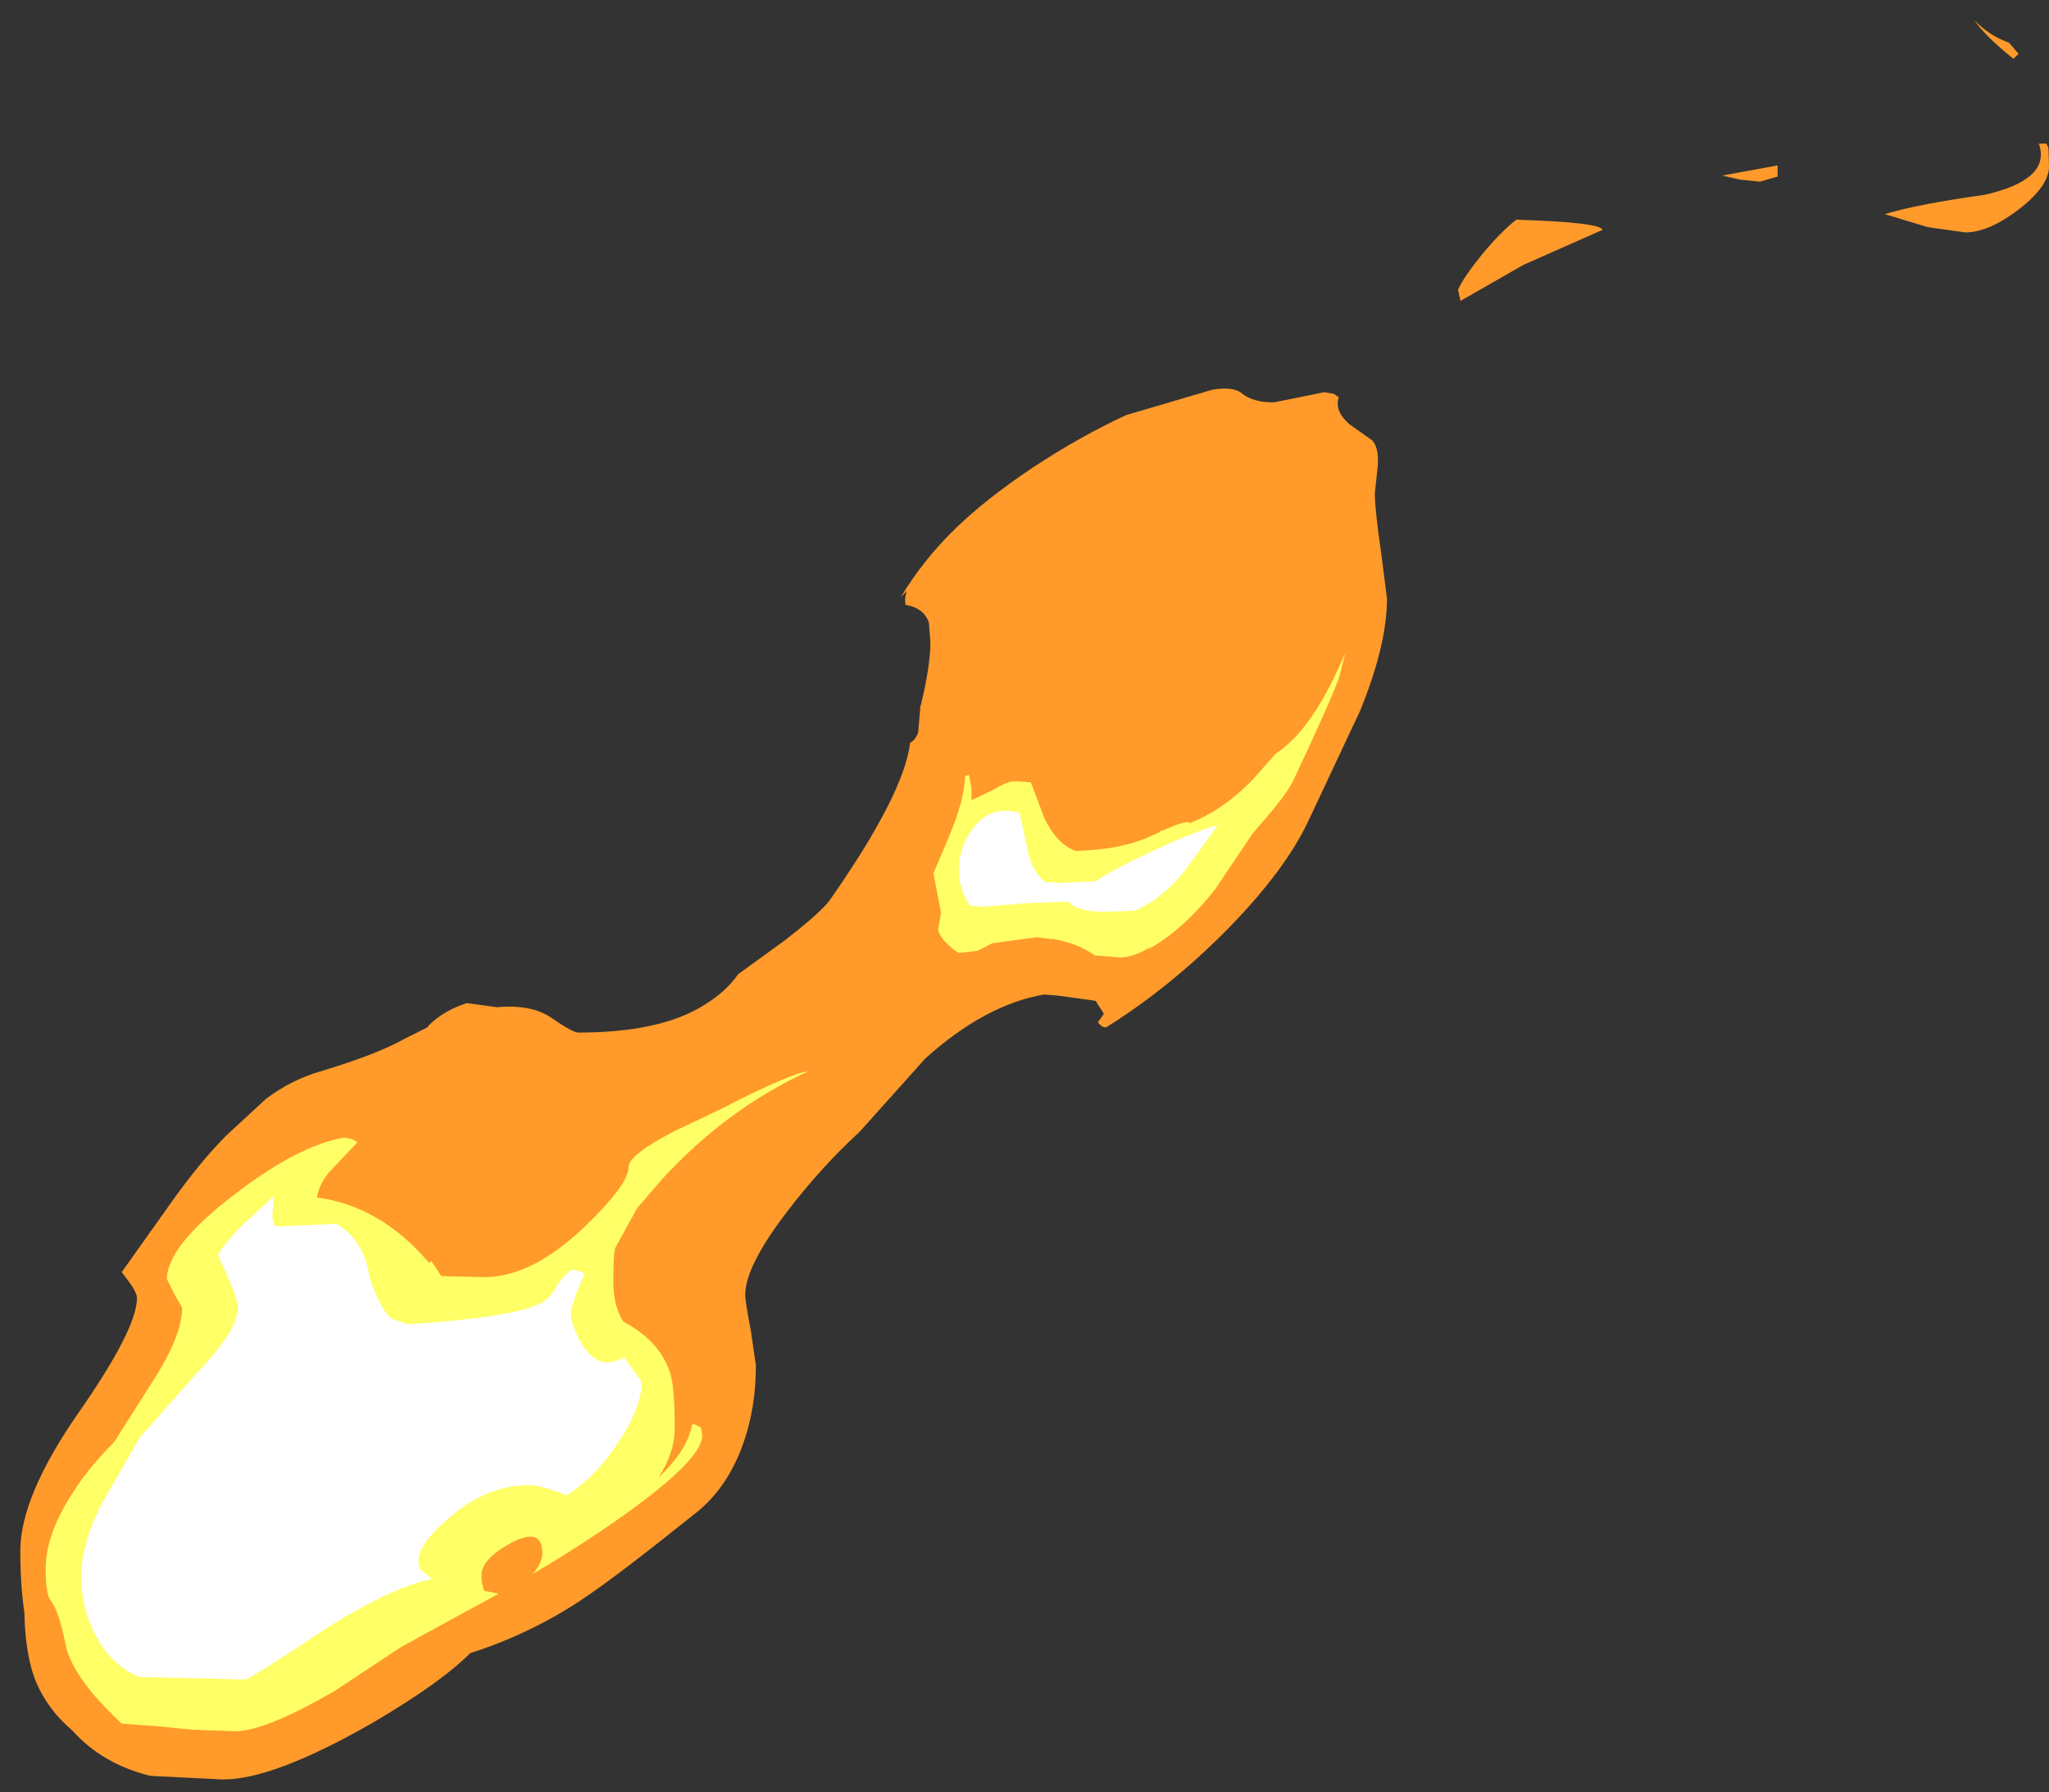 <?xml version="1.0" encoding="UTF-8" standalone="no"?>
<svg xmlns:ffdec="https://www.free-decompiler.com/flash" xmlns:xlink="http://www.w3.org/1999/xlink" ffdec:objectType="frame" height="176.6px" width="201.95px" xmlns="http://www.w3.org/2000/svg">
  <rect width="100%" height="100%" fill="#333333" stroke="none"/>
  <g transform="matrix(1.0, 0.0, 0.0, 1.0, 23.45, 152.4)">
    <use ffdec:characterId="2768" height="173.35" transform="matrix(1.0, 0.0, 0.0, 1.0, -21.45, -150.4)" width="199.95" xlink:href="#shape0"/>
  </g>
  <defs>
    <g id="shape0" transform="matrix(1.0, 0.0, 0.0, 1.0, 21.45, 150.4)">
      <path d="M96.05 -114.0 Q98.15 -114.35 99.0 -113.6 100.05 -112.75 102.1 -112.75 L104.6 -113.25 107.05 -113.75 108.0 -113.6 108.5 -113.25 Q108.05 -111.9 109.55 -110.6 L111.8 -109.0 Q112.45 -108.3 112.35 -106.55 L112.05 -103.75 Q112.1 -101.8 112.7 -97.75 L113.25 -93.4 Q113.25 -88.85 110.6 -82.35 L105.5 -71.5 Q103.2 -66.6 97.45 -60.75 91.8 -55.05 85.55 -51.15 L85.15 -51.25 84.75 -51.65 85.35 -52.5 84.55 -53.75 84.4 -53.8 80.75 -54.3 79.45 -54.4 Q73.65 -53.4 67.75 -48.1 L61.3 -40.9 Q57.45 -37.35 54.2 -33.1 50.0 -27.65 50.0 -24.8 50.0 -24.15 50.55 -21.3 L51.05 -17.85 Q51.05 -13.65 49.8 -10.15 48.2 -5.6 44.8 -3.05 37.75 2.6 34.45 4.85 29.15 8.5 22.9 10.5 19.95 13.45 13.3 17.35 3.55 22.95 -1.45 22.95 L-8.6 22.6 Q-13.35 21.45 -16.35 18.1 -18.7 16.1 -19.85 13.45 -20.95 10.9 -21.05 6.5 -21.45 3.7 -21.45 0.45 -21.45 -4.95 -15.7 -13.2 -9.95 -21.45 -9.95 -24.5 -9.95 -24.95 -10.6 -25.9 L-11.45 -27.05 -6.65 -33.8 Q-3.75 -37.9 -1.1 -40.55 L2.8 -44.15 Q5.3 -46.0 8.05 -46.8 13.7 -48.5 16.35 -50.0 L18.65 -51.15 18.85 -51.4 Q20.35 -52.85 22.55 -53.55 L25.55 -53.15 Q28.95 -53.45 30.9 -52.1 33.0 -50.65 33.55 -50.65 41.55 -50.65 45.85 -53.3 48.1 -54.65 49.3 -56.4 L53.85 -59.7 Q57.4 -62.45 58.3 -63.65 65.65 -74.15 66.25 -79.2 66.8 -79.5 67.05 -80.25 L67.25 -82.65 67.25 -82.95 67.3 -82.85 Q68.25 -86.8 68.25 -89.15 L68.1 -91.05 Q67.6 -92.5 65.8 -92.8 L65.8 -92.65 65.75 -93.4 65.9 -94.15 65.3 -93.5 Q67.5 -97.2 70.75 -100.35 73.75 -103.25 78.3 -106.3 83.0 -109.4 87.55 -111.5 L96.05 -114.0 M120.25 -123.85 Q120.85 -125.15 122.6 -127.3 124.45 -129.55 126.0 -130.75 134.25 -130.5 134.5 -129.75 L126.7 -126.3 120.5 -122.75 120.25 -123.85 M146.3 -135.1 L151.75 -136.1 151.75 -135.0 150.0 -134.5 148.05 -134.7 146.3 -135.1 M178.45 -137.8 L178.5 -136.0 Q178.5 -134.05 175.5 -131.75 172.55 -129.5 170.25 -129.5 L167.0 -129.95 166.45 -130.05 162.3 -131.3 Q165.65 -132.3 172.15 -133.2 178.75 -134.7 177.5 -138.25 L178.25 -138.25 178.45 -137.8 M175.0 -146.6 Q172.2 -148.85 171.15 -150.4 172.65 -148.85 174.55 -148.2 L175.5 -147.1 175.0 -146.6" fill="#ff9a2b" fill-rule="evenodd" stroke="none"/>
      <path d="M74.3 -74.5 Q75.85 -75.4 76.4 -75.4 L76.9 -75.4 77.6 -75.35 78.15 -75.3 79.5 -71.75 Q80.7 -69.25 82.55 -68.55 87.15 -68.65 90.15 -70.1 L90.85 -70.4 90.95 -70.55 91.25 -70.6 Q93.1 -71.45 93.8 -71.4 L93.7 -71.25 Q97.0 -72.5 99.95 -75.5 L102.3 -78.15 Q105.55 -80.25 108.4 -86.4 L109.15 -88.05 108.55 -85.7 Q107.9 -83.75 104.05 -75.55 103.35 -74.05 100.5 -70.85 L100.0 -70.25 96.4 -64.9 Q93.3 -60.85 89.65 -58.8 L90.05 -59.15 Q88.3 -58.05 86.9 -58.05 L84.45 -58.25 Q82.75 -59.45 80.45 -59.85 L80.4 -59.9 80.25 -59.85 78.75 -60.05 74.35 -59.45 72.9 -58.7 71.0 -58.5 Q69.3 -59.7 69.0 -60.75 L69.3 -62.45 68.55 -66.35 70.1 -70.0 Q71.65 -73.7 71.65 -75.9 L72.05 -76.05 72.3 -74.75 72.3 -73.55 74.3 -74.5 M34.05 -31.4 Q38.5 -35.65 38.5 -37.4 38.5 -38.6 43.05 -40.95 L48.0 -43.3 Q49.45 -44.1 52.05 -45.3 55.45 -46.85 56.15 -46.8 48.2 -43.15 41.8 -36.2 L39.35 -33.35 37.2 -29.45 Q37.0 -28.9 37.0 -26.1 37.0 -23.7 38.0 -22.15 41.65 -20.25 42.65 -16.95 43.05 -15.5 43.05 -11.65 43.05 -9.25 41.45 -6.8 44.4 -9.6 44.75 -12.05 L45.05 -12.05 Q45.3 -11.85 45.55 -11.8 45.75 -11.65 45.75 -10.9 45.75 -8.6 38.05 -3.1 33.75 -0.05 29.05 2.7 30.0 1.6 30.0 0.65 30.0 -1.95 27.0 -0.4 24.0 1.2 24.0 2.85 24.0 3.6 24.15 3.9 L24.25 4.35 25.7 4.65 18.35 8.65 16.0 9.95 9.5 14.25 Q2.65 18.2 -0.25 18.2 L-4.5 18.05 -8.0 17.7 -11.45 17.45 Q-16.35 12.9 -17.0 9.6 -17.65 6.3 -18.5 5.25 -18.95 4.65 -18.95 2.2 -18.95 -0.9 -16.75 -4.55 -15.05 -7.45 -12.2 -10.3 L-8.45 -16.2 Q-5.5 -20.75 -5.5 -23.55 L-6.25 -24.85 -7.0 -26.35 Q-7.0 -29.6 -0.4 -34.65 5.95 -39.55 10.5 -40.3 11.55 -40.15 11.75 -39.8 L8.95 -36.85 Q7.95 -35.6 7.8 -34.4 14.1 -33.55 18.85 -27.95 L19.05 -28.15 20.05 -26.65 24.3 -26.55 Q28.9 -26.55 34.05 -31.4" fill="#ffff66" fill-rule="evenodd" stroke="none"/>
      <path d="M77.95 -68.1 Q78.4 -66.35 79.7 -65.4 L79.85 -65.5 80.8 -65.4 84.55 -65.55 Q86.05 -66.65 90.5 -68.7 94.95 -70.75 96.55 -71.05 L93.25 -66.5 Q91.05 -63.8 88.4 -62.65 L85.4 -62.55 Q83.35 -62.55 82.3 -63.15 L81.8 -63.55 77.8 -63.4 73.4 -63.05 72.15 -63.15 Q71.05 -64.85 71.05 -66.55 71.05 -69.05 72.55 -70.9 74.3 -73.1 77.05 -72.3 L77.95 -68.1 M32.9 -27.3 Q34.05 -27.15 34.15 -26.8 L33.35 -24.95 32.8 -23.25 Q32.8 -21.7 34.0 -19.8 35.6 -17.25 38.05 -18.65 L39.8 -16.25 Q39.8 -13.7 37.45 -10.2 35.15 -6.75 32.4 -5.05 29.9 -6.05 28.65 -6.05 24.6 -6.05 20.95 -2.95 17.8 -0.3 17.8 1.4 17.8 2.25 18.35 2.55 L19.15 3.2 Q15.3 3.95 8.95 7.9 2.6 12.15 0.8 13.1 L-9.75 12.85 Q-12.8 11.55 -14.35 8.1 -15.45 5.6 -15.45 3.0 -15.45 -0.1 -13.55 -4.0 L-9.75 -10.65 -4.05 -17.1 Q0.0 -21.3 0.0 -23.6 0.0 -24.5 -1.95 -28.65 -1.95 -29.15 0.15 -31.4 L3.55 -34.55 3.5 -33.9 3.4 -32.65 Q3.4 -31.9 3.65 -31.65 3.8 -31.55 3.9 -31.55 L9.65 -31.8 Q11.1 -31.1 12.05 -29.4 12.75 -28.15 12.9 -26.9 13.05 -26.0 13.8 -24.45 14.65 -22.65 15.3 -22.4 L16.8 -21.9 Q27.75 -22.65 30.05 -24.1 30.75 -24.5 31.35 -25.55 32.0 -26.65 32.9 -27.3" fill="#ffffff" fill-rule="evenodd" stroke="none"/>
    </g>
  </defs>
</svg>
